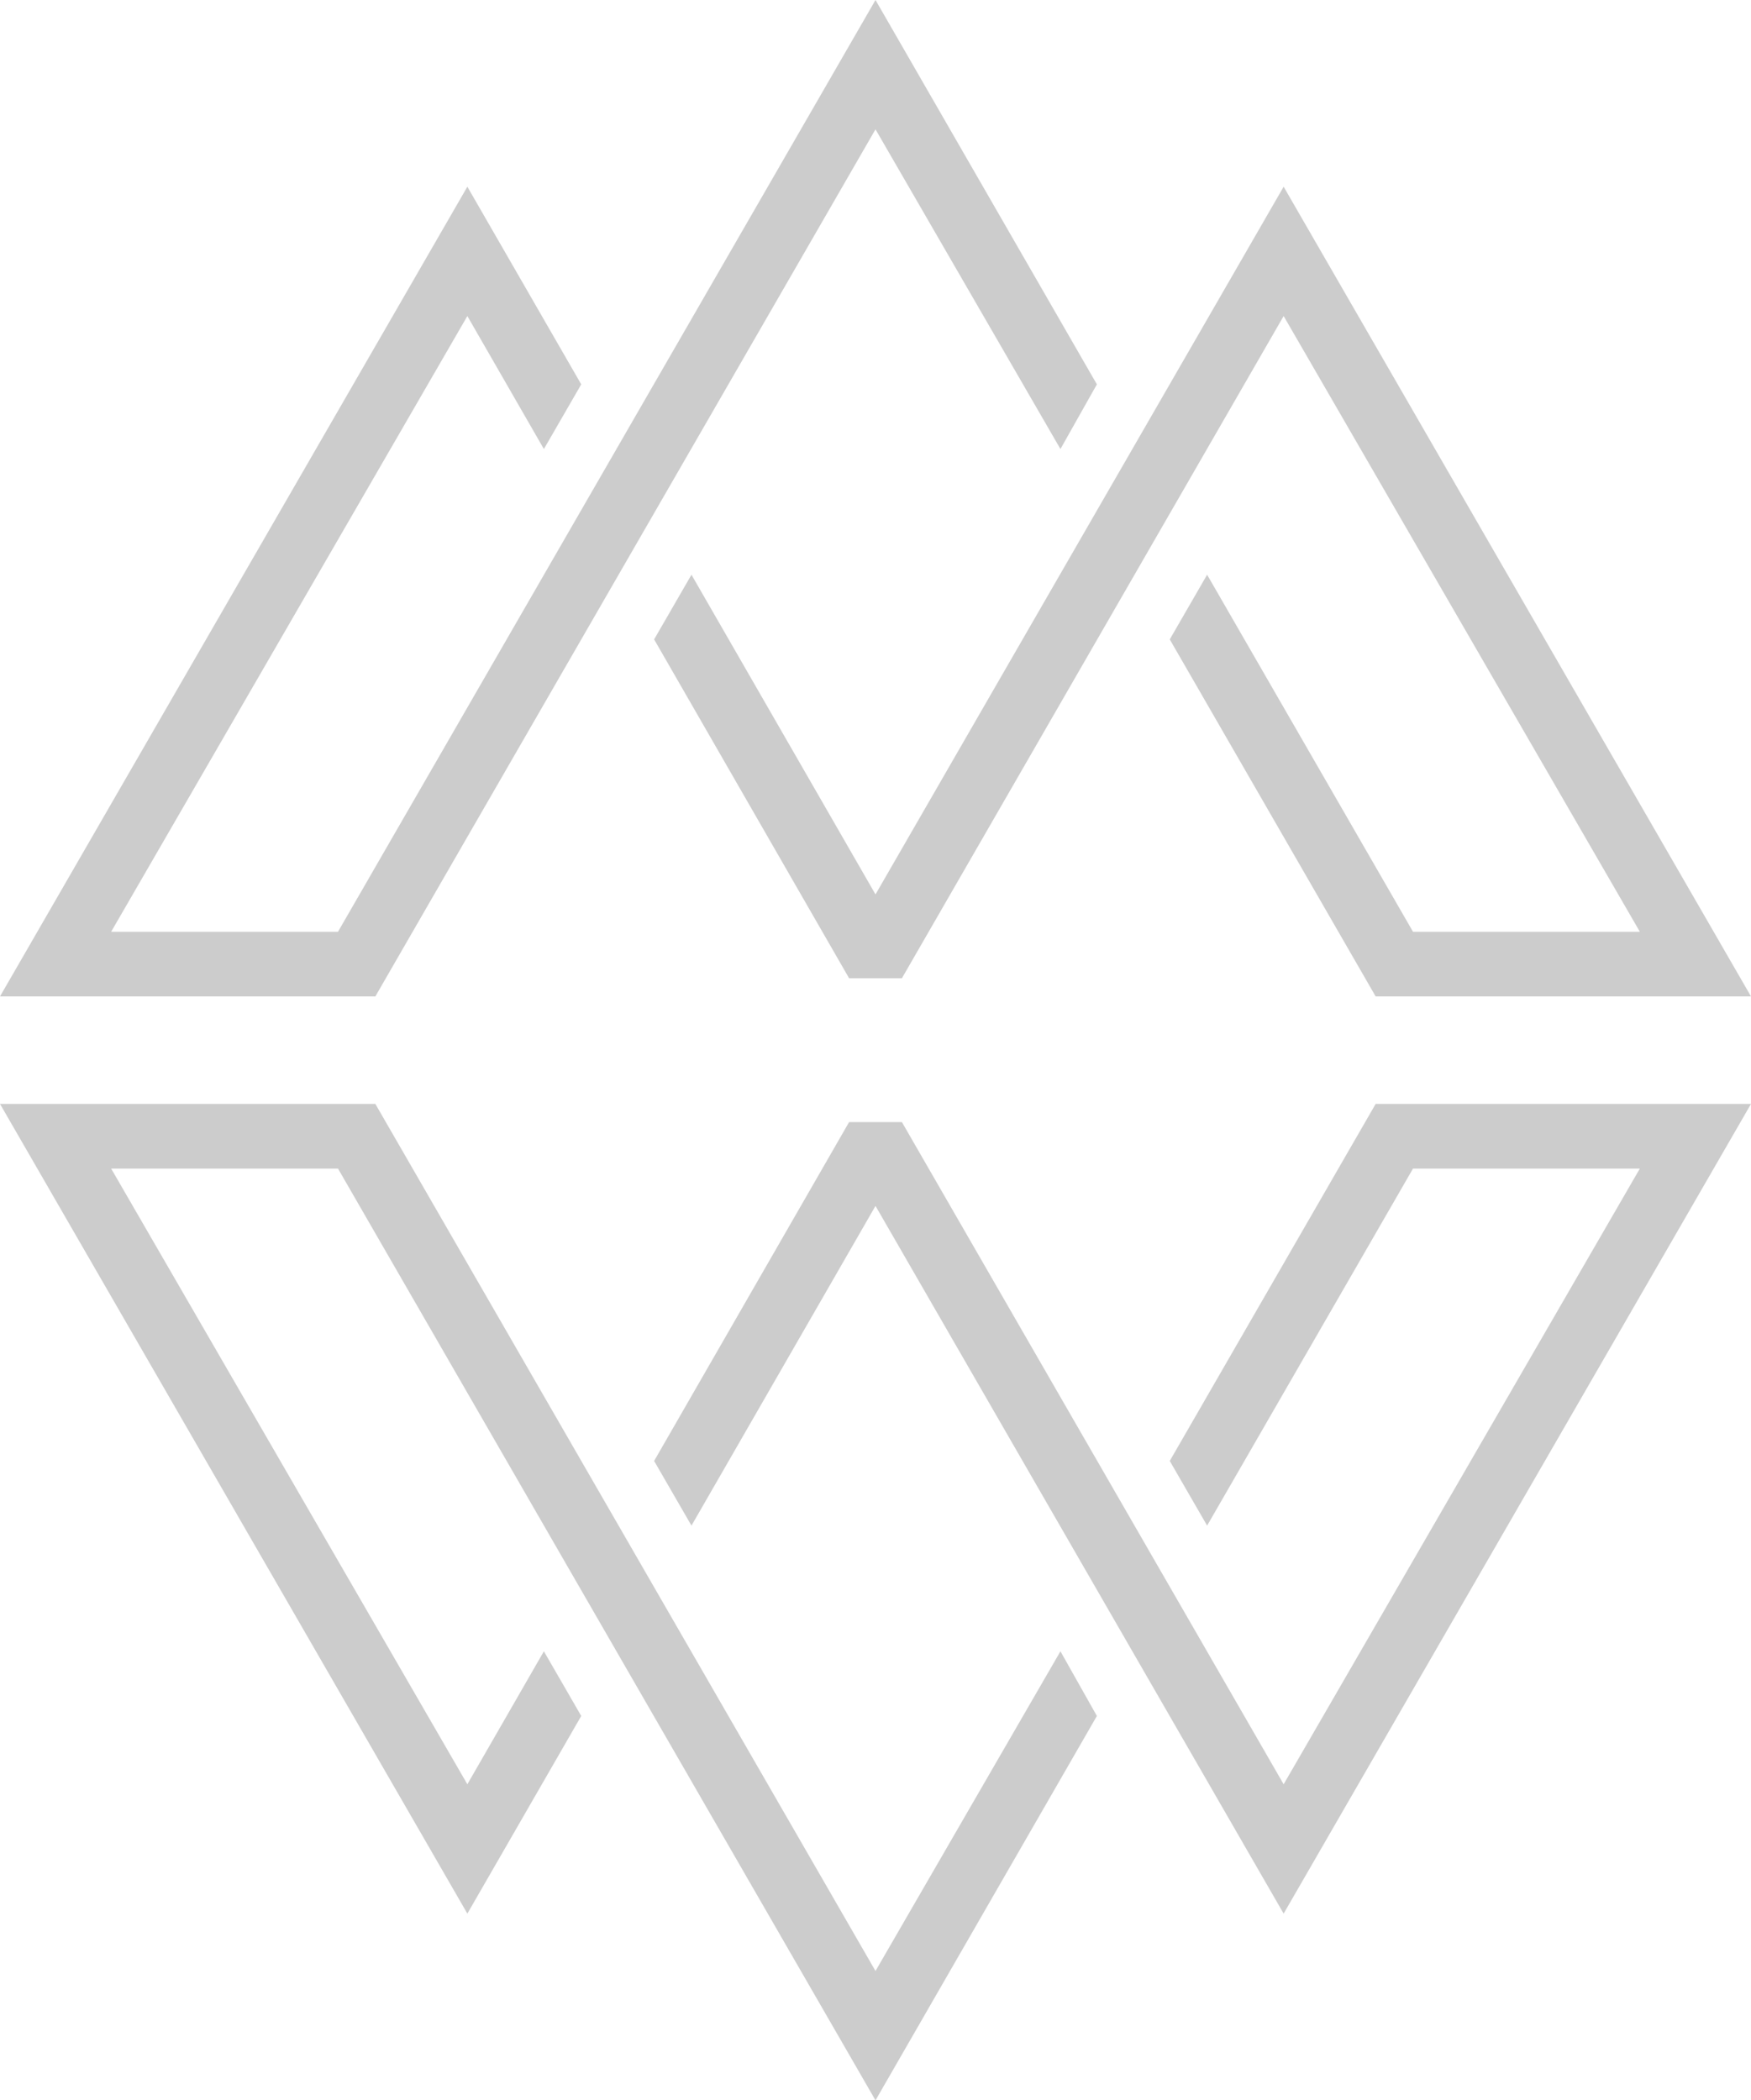 <?xml version="1.0" encoding="utf-8"?>
<!-- Generator: Adobe Illustrator 20.0.0, SVG Export Plug-In . SVG Version: 6.00 Build 0)  -->
<svg version="1.1" id="Layer_1" xmlns="http://www.w3.org/2000/svg" xmlns:xlink="http://www.w3.org/1999/xlink" x="0px" y="0px"
	 viewBox="0 0 192.2 230.6" style="enable-background:new 0 0 192.2 230.6;" xml:space="preserve">
<style type="text/css">
	.st0{fill:#CCCCCC;}
</style>
<g>
	<polygon class="st0" points="96.1,0 37.1,102.3 12.2,102.3 51.3,34.7 59.7,49.3 63.8,42.2 51.3,20.5 0,109.4 41.2,109.4 96.1,14.2 
		116.4,49.3 120.4,42.2 	"/>
	<polygon class="st0" points="151,109.4 192.2,109.4 140.9,20.5 96.1,98.2 75.9,63.1 71.8,70.2 93.2,107.4 99,107.4 140.9,34.7 
		180,102.3 155.1,102.3 132.5,63.1 128.4,70.2 	"/>
	<polygon class="st0" points="96.1,230.6 37.1,128.3 12.2,128.3 51.3,195.9 59.7,181.3 63.8,188.4 51.3,210.1 0,121.2 41.2,121.2 
		96.1,216.4 116.4,181.3 120.4,188.4 	"/>
	<polygon class="st0" points="151,121.2 192.2,121.2 140.9,210.1 96.1,132.4 75.9,167.5 71.8,160.4 93.2,123.2 99,123.2 
		140.9,195.9 180,128.3 155.1,128.3 132.5,167.5 128.4,160.4 	"/>
</g>
</svg>
